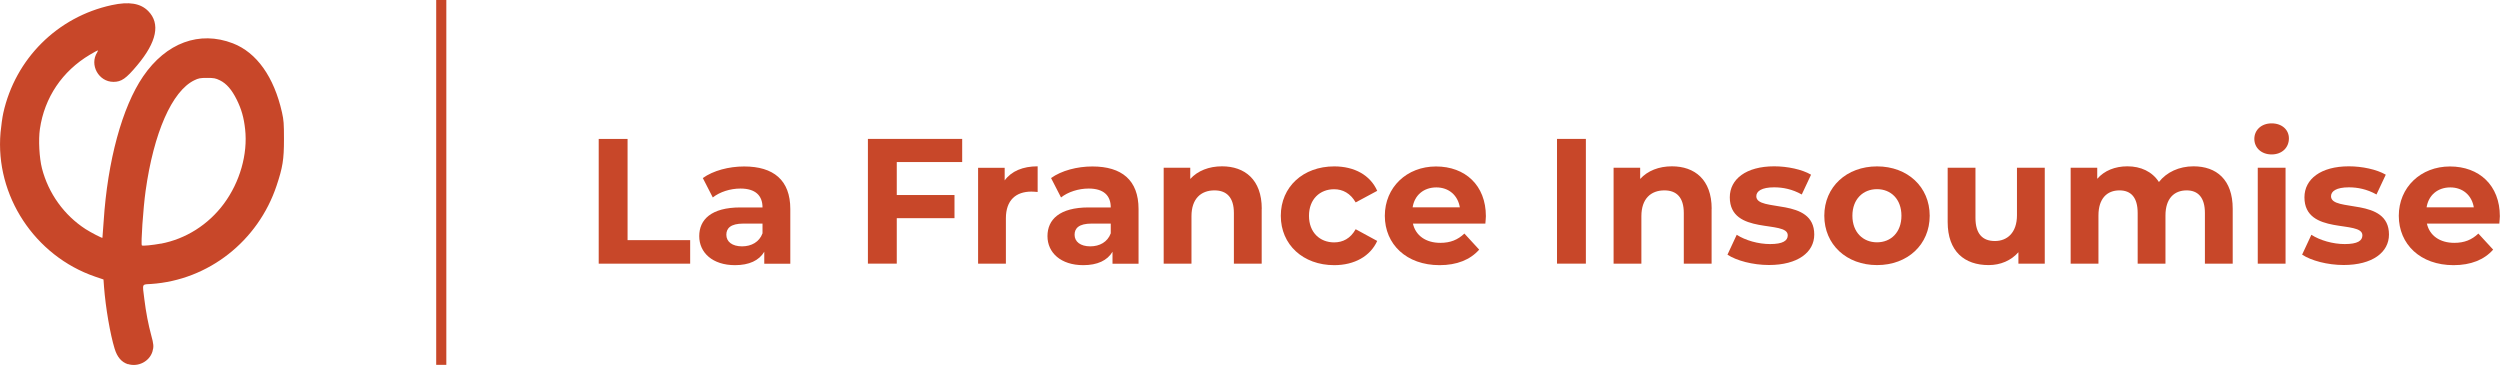 <?xml version="1.0" encoding="UTF-8"?><svg xmlns="http://www.w3.org/2000/svg" viewBox="0 0 328.29 47.94"><defs><style>.e{fill:#c84729;}</style></defs><g id="a"/><g id="b"><g id="c"><g><rect class="e" x="57.28" width="1.33" height="47.91"/><g><path class="e" d="M78.62,18.24h3.79v13.29h8.22v3.09h-12.01V18.24Z"/><path class="e" d="M103.78,27.44v7.19h-3.42v-1.57c-.68,1.15-1.99,1.76-3.84,1.76-2.95,0-4.7-1.64-4.7-3.81s1.57-3.77,5.41-3.77h2.9c0-1.57-.94-2.48-2.9-2.48-1.33,0-2.71,.44-3.63,1.17l-1.31-2.55c1.38-.98,3.42-1.52,5.43-1.52,3.84,0,6.06,1.78,6.06,5.59Zm-3.65,3.21v-1.29h-2.5c-1.71,0-2.25,.63-2.25,1.47,0,.91,.77,1.52,2.06,1.52,1.22,0,2.27-.56,2.69-1.71Z"/><path class="e" d="M117.76,21.28v4.33h7.58v3.04h-7.58v5.97h-3.79V18.24h12.38v3.04h-8.59Z"/><path class="e" d="M136.26,21.84v3.37c-.3-.02-.54-.05-.82-.05-2.01,0-3.35,1.1-3.35,3.51v5.95h-3.65v-12.59h3.49v1.66c.89-1.22,2.39-1.85,4.33-1.85Z"/><path class="e" d="M149.51,27.44v7.19h-3.42v-1.57c-.68,1.15-1.99,1.76-3.84,1.76-2.95,0-4.7-1.64-4.7-3.81s1.57-3.77,5.41-3.77h2.9c0-1.57-.94-2.48-2.9-2.48-1.33,0-2.71,.44-3.63,1.17l-1.31-2.55c1.38-.98,3.42-1.52,5.43-1.52,3.84,0,6.06,1.78,6.06,5.59Zm-3.65,3.21v-1.29h-2.5c-1.71,0-2.25,.63-2.25,1.47,0,.91,.77,1.52,2.06,1.52,1.22,0,2.27-.56,2.69-1.71Z"/><path class="e" d="M165.68,27.41v7.21h-3.65v-6.65c0-2.04-.94-2.97-2.55-2.97-1.76,0-3.02,1.08-3.02,3.39v6.23h-3.65v-12.59h3.49v1.47c.98-1.08,2.46-1.66,4.17-1.66,2.97,0,5.22,1.73,5.22,5.57Z"/><path class="e" d="M168.19,28.33c0-3.79,2.93-6.48,7.02-6.48,2.65,0,4.73,1.15,5.64,3.21l-2.83,1.52c-.68-1.19-1.69-1.73-2.83-1.73-1.85,0-3.3,1.29-3.3,3.49s1.45,3.49,3.3,3.49c1.15,0,2.15-.51,2.83-1.73l2.83,1.54c-.91,2.01-3,3.18-5.64,3.18-4.1,0-7.02-2.69-7.02-6.48Z"/><path class="e" d="M195.07,29.36h-9.53c.35,1.57,1.69,2.53,3.6,2.53,1.33,0,2.29-.4,3.16-1.22l1.94,2.11c-1.17,1.33-2.93,2.04-5.2,2.04-4.35,0-7.19-2.74-7.19-6.48s2.88-6.48,6.72-6.48,6.55,2.48,6.55,6.53c0,.28-.05,.68-.07,.98Zm-9.57-2.13h6.2c-.26-1.59-1.45-2.62-3.09-2.62s-2.86,1.01-3.11,2.62Z"/><path class="e" d="M204.46,18.24h3.79v16.38h-3.79V18.24Z"/><path class="e" d="M224.76,27.41v7.21h-3.65v-6.65c0-2.04-.94-2.97-2.55-2.97-1.76,0-3.02,1.08-3.02,3.39v6.23h-3.65v-12.59h3.49v1.47c.98-1.08,2.46-1.66,4.17-1.66,2.97,0,5.22,1.73,5.22,5.57Z"/><path class="e" d="M226.84,33.45l1.22-2.62c1.12,.73,2.83,1.22,4.38,1.22,1.68,0,2.32-.44,2.32-1.15,0-2.06-7.61,.05-7.61-4.99,0-2.39,2.15-4.07,5.83-4.07,1.73,0,3.65,.4,4.84,1.1l-1.22,2.6c-1.24-.7-2.48-.94-3.63-.94-1.64,0-2.34,.51-2.34,1.17,0,2.15,7.61,.07,7.61,5.03,0,2.34-2.18,4-5.95,4-2.13,0-4.28-.58-5.45-1.36Z"/><path class="e" d="M239.56,28.33c0-3.79,2.93-6.48,6.93-6.48s6.91,2.69,6.91,6.48-2.9,6.48-6.91,6.48-6.93-2.69-6.93-6.48Zm10.13,0c0-2.18-1.38-3.49-3.21-3.49s-3.23,1.31-3.23,3.49,1.4,3.49,3.23,3.49,3.21-1.31,3.21-3.49Z"/><path class="e" d="M268.51,22.03v12.59h-3.46v-1.5c-.96,1.1-2.36,1.69-3.91,1.69-3.16,0-5.38-1.78-5.38-5.66v-7.12h3.65v6.58c0,2.11,.94,3.04,2.55,3.04s2.9-1.08,2.9-3.39v-6.23h3.65Z"/><path class="e" d="M293.19,27.41v7.21h-3.65v-6.65c0-2.04-.91-2.97-2.39-2.97-1.64,0-2.79,1.05-2.79,3.3v6.32h-3.65v-6.65c0-2.04-.87-2.97-2.39-2.97-1.62,0-2.76,1.05-2.76,3.3v6.32h-3.65v-12.59h3.49v1.45c.94-1.08,2.34-1.64,3.96-1.64,1.75,0,3.25,.68,4.14,2.06,1.01-1.29,2.65-2.06,4.54-2.06,3,0,5.15,1.73,5.15,5.57Z"/><path class="e" d="M296.03,18.24c0-1.15,.91-2.04,2.27-2.04s2.27,.84,2.27,1.97c0,1.22-.91,2.11-2.27,2.11s-2.27-.89-2.27-2.04Zm.45,3.79h3.65v12.59h-3.65v-12.59Z"/><path class="e" d="M302.3,33.45l1.22-2.62c1.12,.73,2.83,1.22,4.38,1.22,1.69,0,2.32-.44,2.32-1.15,0-2.06-7.61,.05-7.61-4.99,0-2.39,2.15-4.07,5.83-4.07,1.73,0,3.65,.4,4.85,1.1l-1.22,2.6c-1.24-.7-2.48-.94-3.63-.94-1.64,0-2.34,.51-2.34,1.17,0,2.15,7.61,.07,7.61,5.03,0,2.34-2.18,4-5.95,4-2.13,0-4.28-.58-5.45-1.36Z"/><path class="e" d="M328.22,29.36h-9.53c.35,1.57,1.69,2.53,3.6,2.53,1.33,0,2.29-.4,3.16-1.22l1.94,2.11c-1.17,1.33-2.93,2.04-5.2,2.04-4.35,0-7.19-2.74-7.19-6.48s2.88-6.48,6.72-6.48,6.55,2.48,6.55,6.53c0,.28-.05,.68-.07,.98Zm-9.57-2.13h6.2c-.26-1.59-1.45-2.62-3.09-2.62s-2.86,1.01-3.11,2.62Z"/></g><path id="d" class="e" d="M16.81,47.83c-.85-.27-1.42-.93-1.76-2.05-.58-1.89-1.18-5.37-1.39-8.1l-.07-.98-1.09-.37C4.56,33.61-.66,25.67,.07,17.41c.08-.86,.24-2.01,.36-2.56C2.01,7.72,7.54,2.21,14.68,.67c2.27-.49,3.78-.24,4.79,.79,1.61,1.64,1.12,4.05-1.45,7.11-1.47,1.76-2.08,2.18-3.12,2.18-1.95,0-3.18-2.24-2.14-3.87,.09-.14,.12-.26,.08-.26-.05,0-.51,.25-1.03,.56-3.64,2.16-5.97,5.63-6.57,9.75-.21,1.43-.08,3.81,.27,5.18,.85,3.29,2.91,6.15,5.72,7.97,.7,.45,2.17,1.21,2.22,1.15,.01-.01,.08-.98,.16-2.15,.51-7.95,2.43-15.01,5.18-19.04,3.03-4.43,7.4-6.04,11.79-4.35,3.13,1.21,5.4,4.41,6.45,9.07,.23,1.03,.26,1.48,.26,3.53,0,2.67-.17,3.69-.97,6.09-2.43,7.29-8.97,12.41-16.48,12.91-1.24,.08-1.15-.13-.89,1.96,.21,1.74,.54,3.42,.91,4.78,.32,1.16,.35,1.5,.16,2.13-.39,1.3-1.88,2.07-3.21,1.65h0Zm4.31-15.83c3.28-.62,6.25-2.5,8.29-5.26,2.1-2.85,3.14-6.5,2.78-9.77-.17-1.54-.48-2.62-1.1-3.88-.65-1.31-1.35-2.12-2.21-2.54-.57-.28-.79-.32-1.69-.32s-1.12,.04-1.69,.32c-2.92,1.43-5.32,6.91-6.38,14.52-.32,2.29-.64,7.01-.49,7.16,.09,.09,1.41-.04,2.49-.24Z"/></g></g></g></svg>